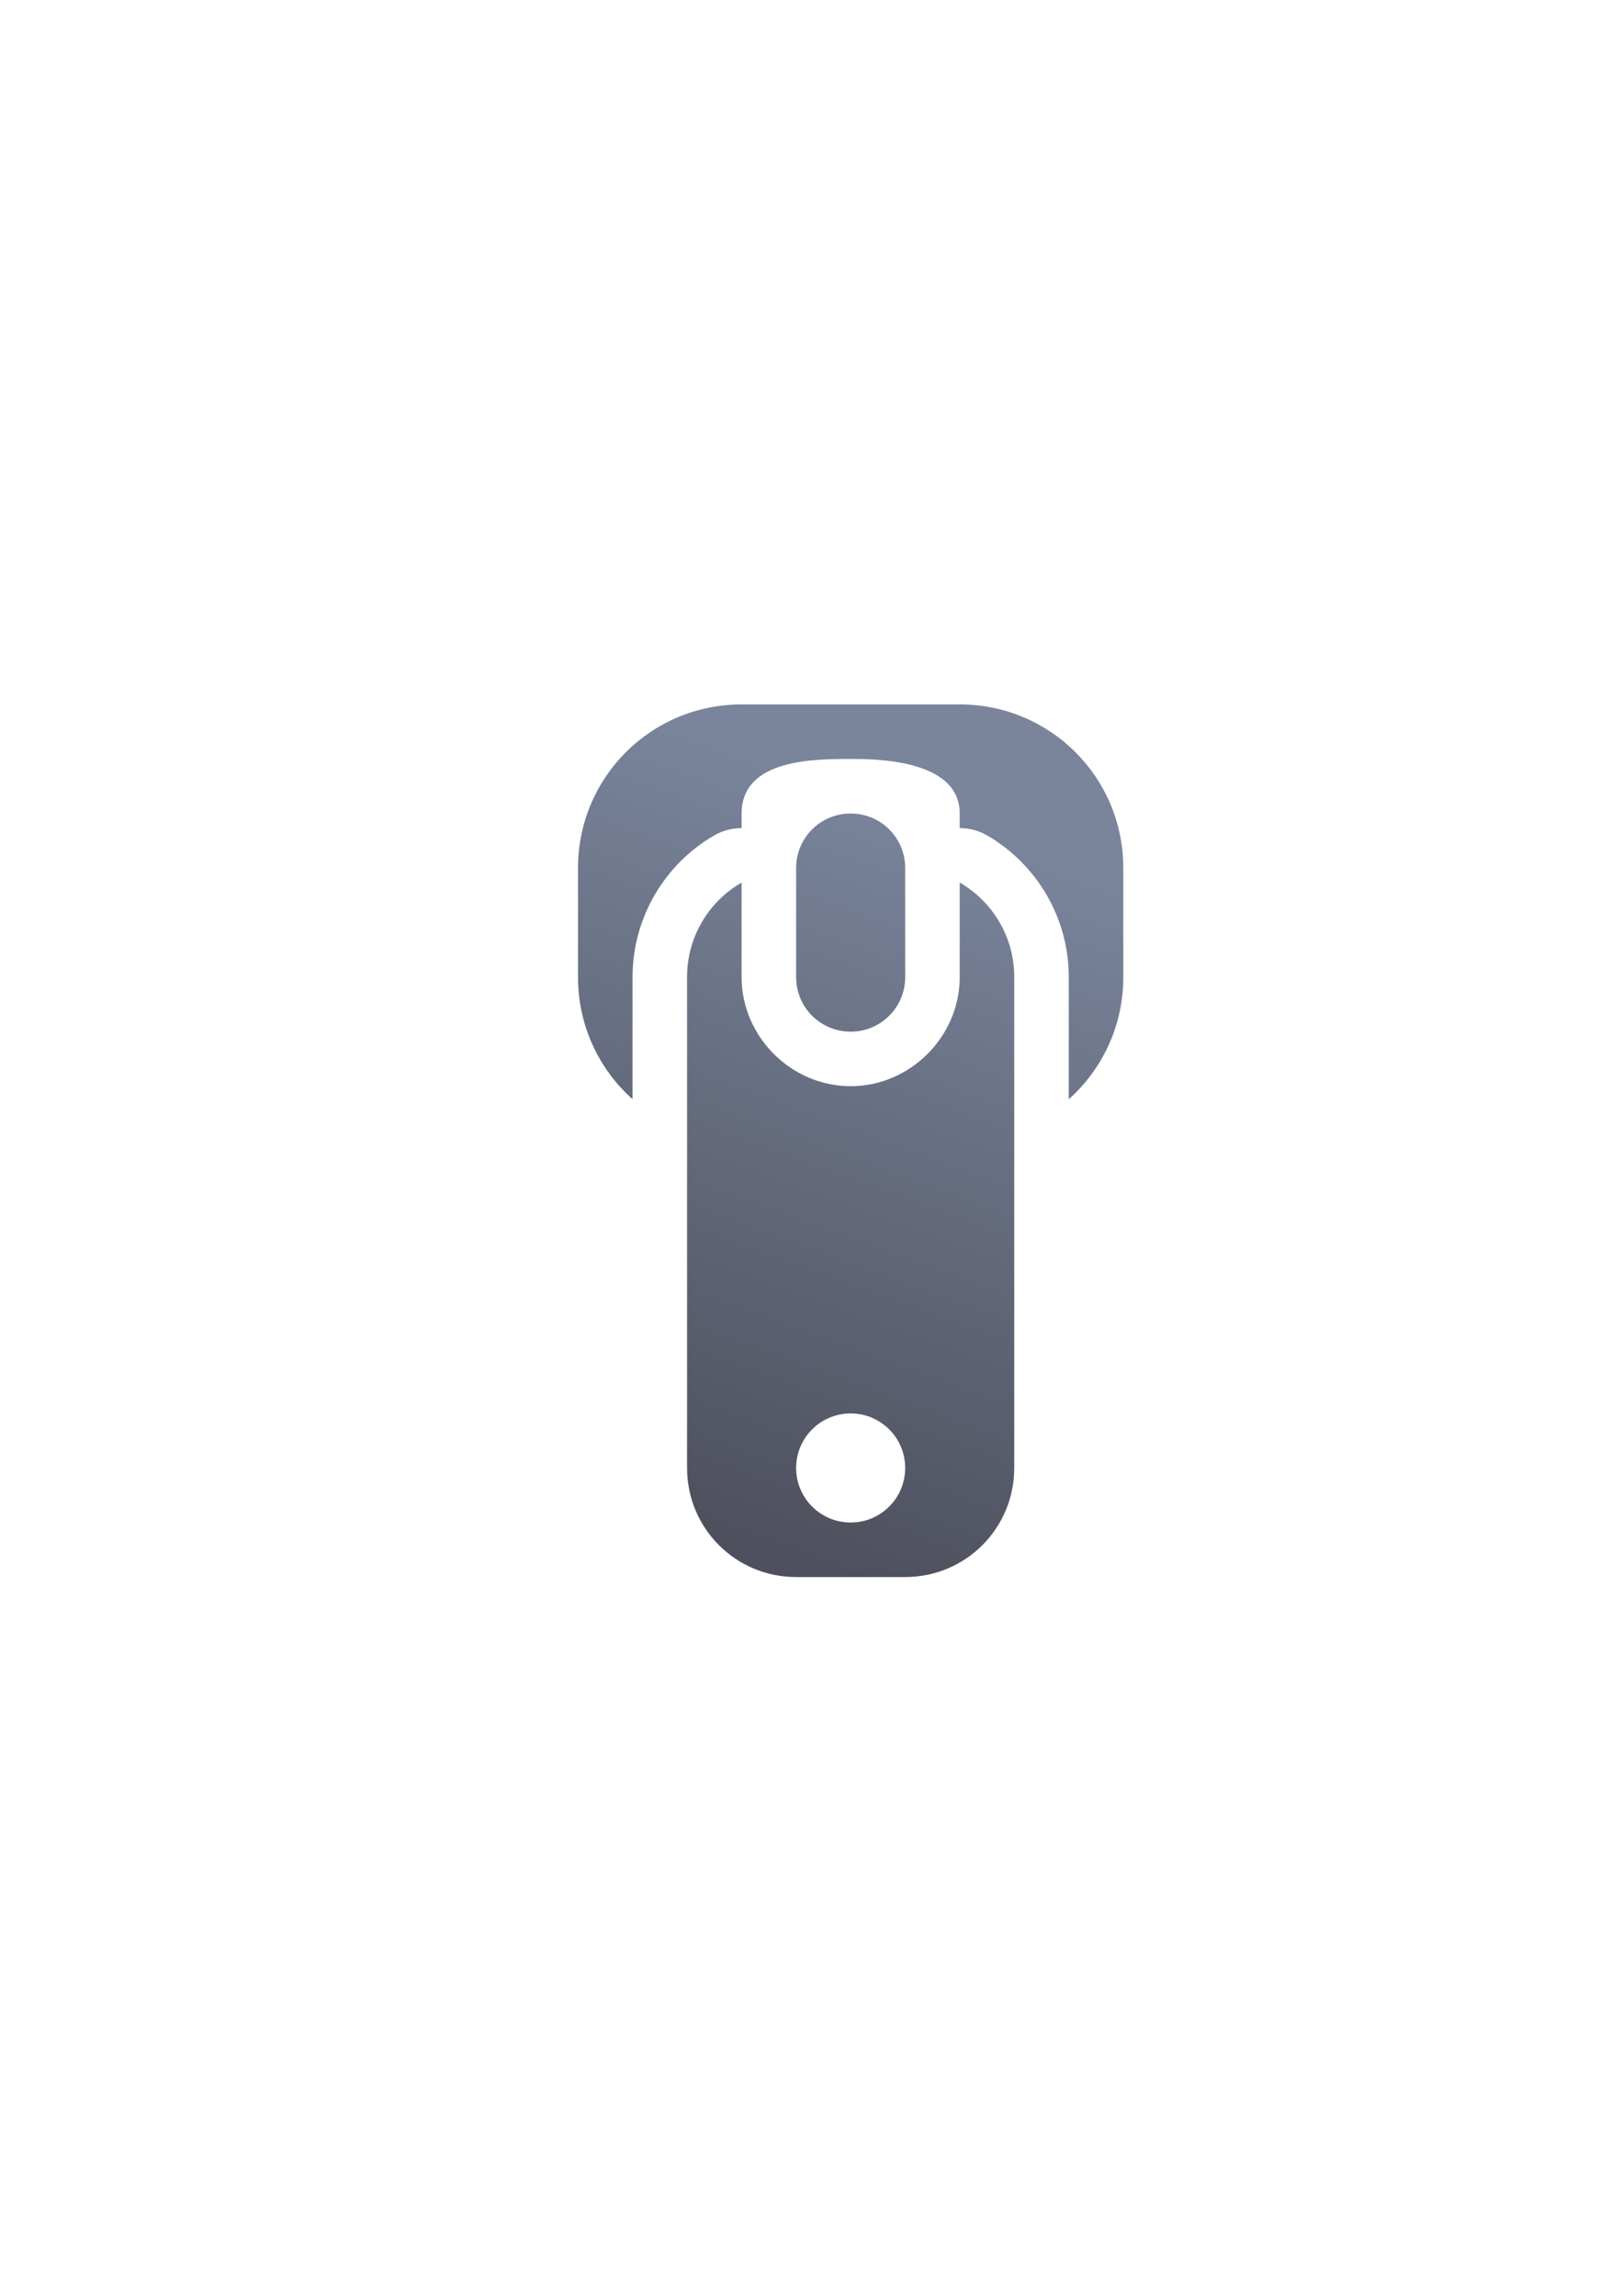 <?xml version="1.0" encoding="UTF-8" standalone="no"?>
<!-- Created with Inkscape (http://www.inkscape.org/) -->

<svg
   xmlns:dc="http://purl.org/dc/elements/1.1/"
   xmlns:cc="http://creativecommons.org/ns#"
   xmlns:rdf="http://www.w3.org/1999/02/22-rdf-syntax-ns#"
   xmlns:svg="http://www.w3.org/2000/svg"
   xmlns="http://www.w3.org/2000/svg"
   xmlns:xlink="http://www.w3.org/1999/xlink"
   xmlns:sodipodi="http://sodipodi.sourceforge.net/DTD/sodipodi-0.dtd"
   xmlns:inkscape="http://www.inkscape.org/namespaces/inkscape"
   width="210mm"
   height="297mm"
   viewBox="0 0 744.094 1052.362"
   id="svg2"
   version="1.1"
   inkscape:version="0.91 r13725"
   inkscape:export-xdpi="3.5999999"
   inkscape:export-ydpi="3.5999999"
   sodipodi:docname="zipper.svg"
   inkscape:export-filename="D:\Dokumente\Arbeit\RRZE\github\bicons\16x16\emblems\zipper.png">
  <title
     id="title4159">zipper</title>
  <defs
     id="defs4">
    <linearGradient
       id="linearGradient2224">
      <stop
         id="stop2226"
         offset="0"
         style="stop-color:#7c7c7c;stop-opacity:1;" />
      <stop
         id="stop2228"
         offset="1"
         style="stop-color:#b8b8b8;stop-opacity:1;" />
    </linearGradient>
    <linearGradient
       id="linearGradient15218">
      <stop
         id="stop15220"
         offset="0"
         style="stop-color:#eeeeef;stop-opacity:1;" />
      <stop
         id="stop2736"
         offset="0.599"
         style="stop-color:#d3d7cf;stop-opacity:1;" />
      <stop
         id="stop2738"
         offset="0.828"
         style="stop-color:#ffffff;stop-opacity:1;" />
      <stop
         id="stop15222"
         offset="1"
         style="stop-color:#d3d7cf;stop-opacity:1;" />
    </linearGradient>
    <pattern
       y="0"
       x="0"
       height="6"
       width="6"
       patternUnits="userSpaceOnUse"
       id="EMFhbasepattern" />
    <pattern
       y="0"
       x="0"
       height="6"
       width="6"
       patternUnits="userSpaceOnUse"
       id="EMFhbasepattern-5" />
    <linearGradient
       inkscape:collect="always"
       xlink:href="#linearGradient4439"
       id="linearGradient4445"
       x1="131.648"
       y1="375"
       x2="250"
       y2="50"
       gradientUnits="userSpaceOnUse"
       gradientTransform="translate(0,-3e-5)" />
    <linearGradient
       inkscape:collect="always"
       id="linearGradient4439">
      <stop
         style="stop-color:#4e505d;stop-opacity:1;"
         offset="0"
         id="stop4441" />
      <stop
         style="stop-color:#7a859c;stop-opacity:1"
         offset="1"
         id="stop4443" />
    </linearGradient>
  </defs>
  <sodipodi:namedview
     id="base"
     pagecolor="#ffffff"
     bordercolor="#666666"
     borderopacity="1.0"
     inkscape:pageopacity="0.0"
     inkscape:pageshadow="2"
     inkscape:zoom="0.7071068"
     inkscape:cx="326.82828"
     inkscape:cy="562.50432"
     inkscape:document-units="px"
     inkscape:current-layer="layer1"
     showgrid="false"
     showguides="true"
     inkscape:guide-bbox="true"
     inkscape:window-width="1600"
     inkscape:window-height="837"
     inkscape:window-x="-4"
     inkscape:window-y="-4"
     inkscape:window-maximized="1"
     inkscape:snap-bbox="true"
     inkscape:bbox-nodes="true">
    <sodipodi:guide
       position="560,730"
       orientation="0,1"
       id="guide3338" />
    <sodipodi:guide
       position="560,330"
       orientation="0,1"
       id="guide3340" />
    <sodipodi:guide
       position="190,475"
       orientation="1,0"
       id="guide3344" />
    <sodipodi:guide
       position="590,451"
       orientation="1,0"
       id="guide3346" />
    <inkscape:grid
       type="xygrid"
       id="grid3440" />
  </sodipodi:namedview>
  <g
     inkscape:label="Ebene 1"
     inkscape:groupmode="layer"
     id="layer1">
    <g
       id="g4190"
       transform="translate(-1.737,-7.889)">
      <g
         id="g4268"
         transform="translate(191.737,-321.579)">
        <path
           style="opacity:1;fill:url(#linearGradient4445);fill-opacity:1;stroke:none;stroke-width:50;stroke-linejoin:round;stroke-miterlimit:4;stroke-dasharray:none;stroke-opacity:1"
           d="M 150,0 C 108.45,0 75,33.45 75,75 l 0,50 c 0,22.302 9.646,42.26 25,55.975 l 0,-55.975 c 0,-27.583 15.056,-52.051 37.518,-64.994 3.799,-2.178 8.103,-3.321 12.482,-3.312 l 0,-6.693 C 150,25 183.339,25.001 200,25 c 10.779,-7.16e-4 50,1.9e-5 50,25 l 0,6.689 c 4.379,-0.007 8.684,1.137 12.482,3.316 C 284.944,72.949 300,97.417 300,125 l 0,55.975 C 315.354,167.26 325,147.302 325,125 l 0,-50 C 325,33.45 291.55,0 250,0 Z m 50,50 c -13.85,0 -25,11.15 -25,25 l 0,50 c 0,13.85 11.15,25 25,25 13.85,0 25,-11.15 25,-25 L 225,75 C 225,61.15 213.85,50 200,50 Z m -50,31.666 c -14.962,8.622 -25,24.757 -25,43.334 L 125,350 c 0,27.7 22.3,50 50,50 l 50,0 c 27.7,0 50,-22.3 50,-50 l 0,-225 c 0,-18.577 -10.038,-34.712 -25,-43.334 l 0,43.334 c 0,27.268 -22.732,50 -50,50 -27.268,0 -50,-22.732 -50,-50 z M 200,325 c 13.807,0 25,11.193 25,25 0,13.807 -11.193,25 -25,25 -13.807,0 -25,-11.193 -25,-25 0,-13.807 11.193,-25 25,-25 z"
           transform="translate(0,652.362)"
           id="rect4413"
           inkscape:connector-curvature="0"
           sodipodi:nodetypes="ssscsccsssccscssssssssssscsssssscssscsssss" />
        <rect
           style="opacity:1;fill:none;fill-opacity:1;stroke:none;stroke-width:50;stroke-linejoin:round;stroke-miterlimit:4;stroke-dasharray:none;stroke-opacity:1"
           id="rect4447"
           width="400"
           height="400.531"
           x="0"
           y="651.831"
           ry="50" />
      </g>
    </g>
  </g>
</svg>

